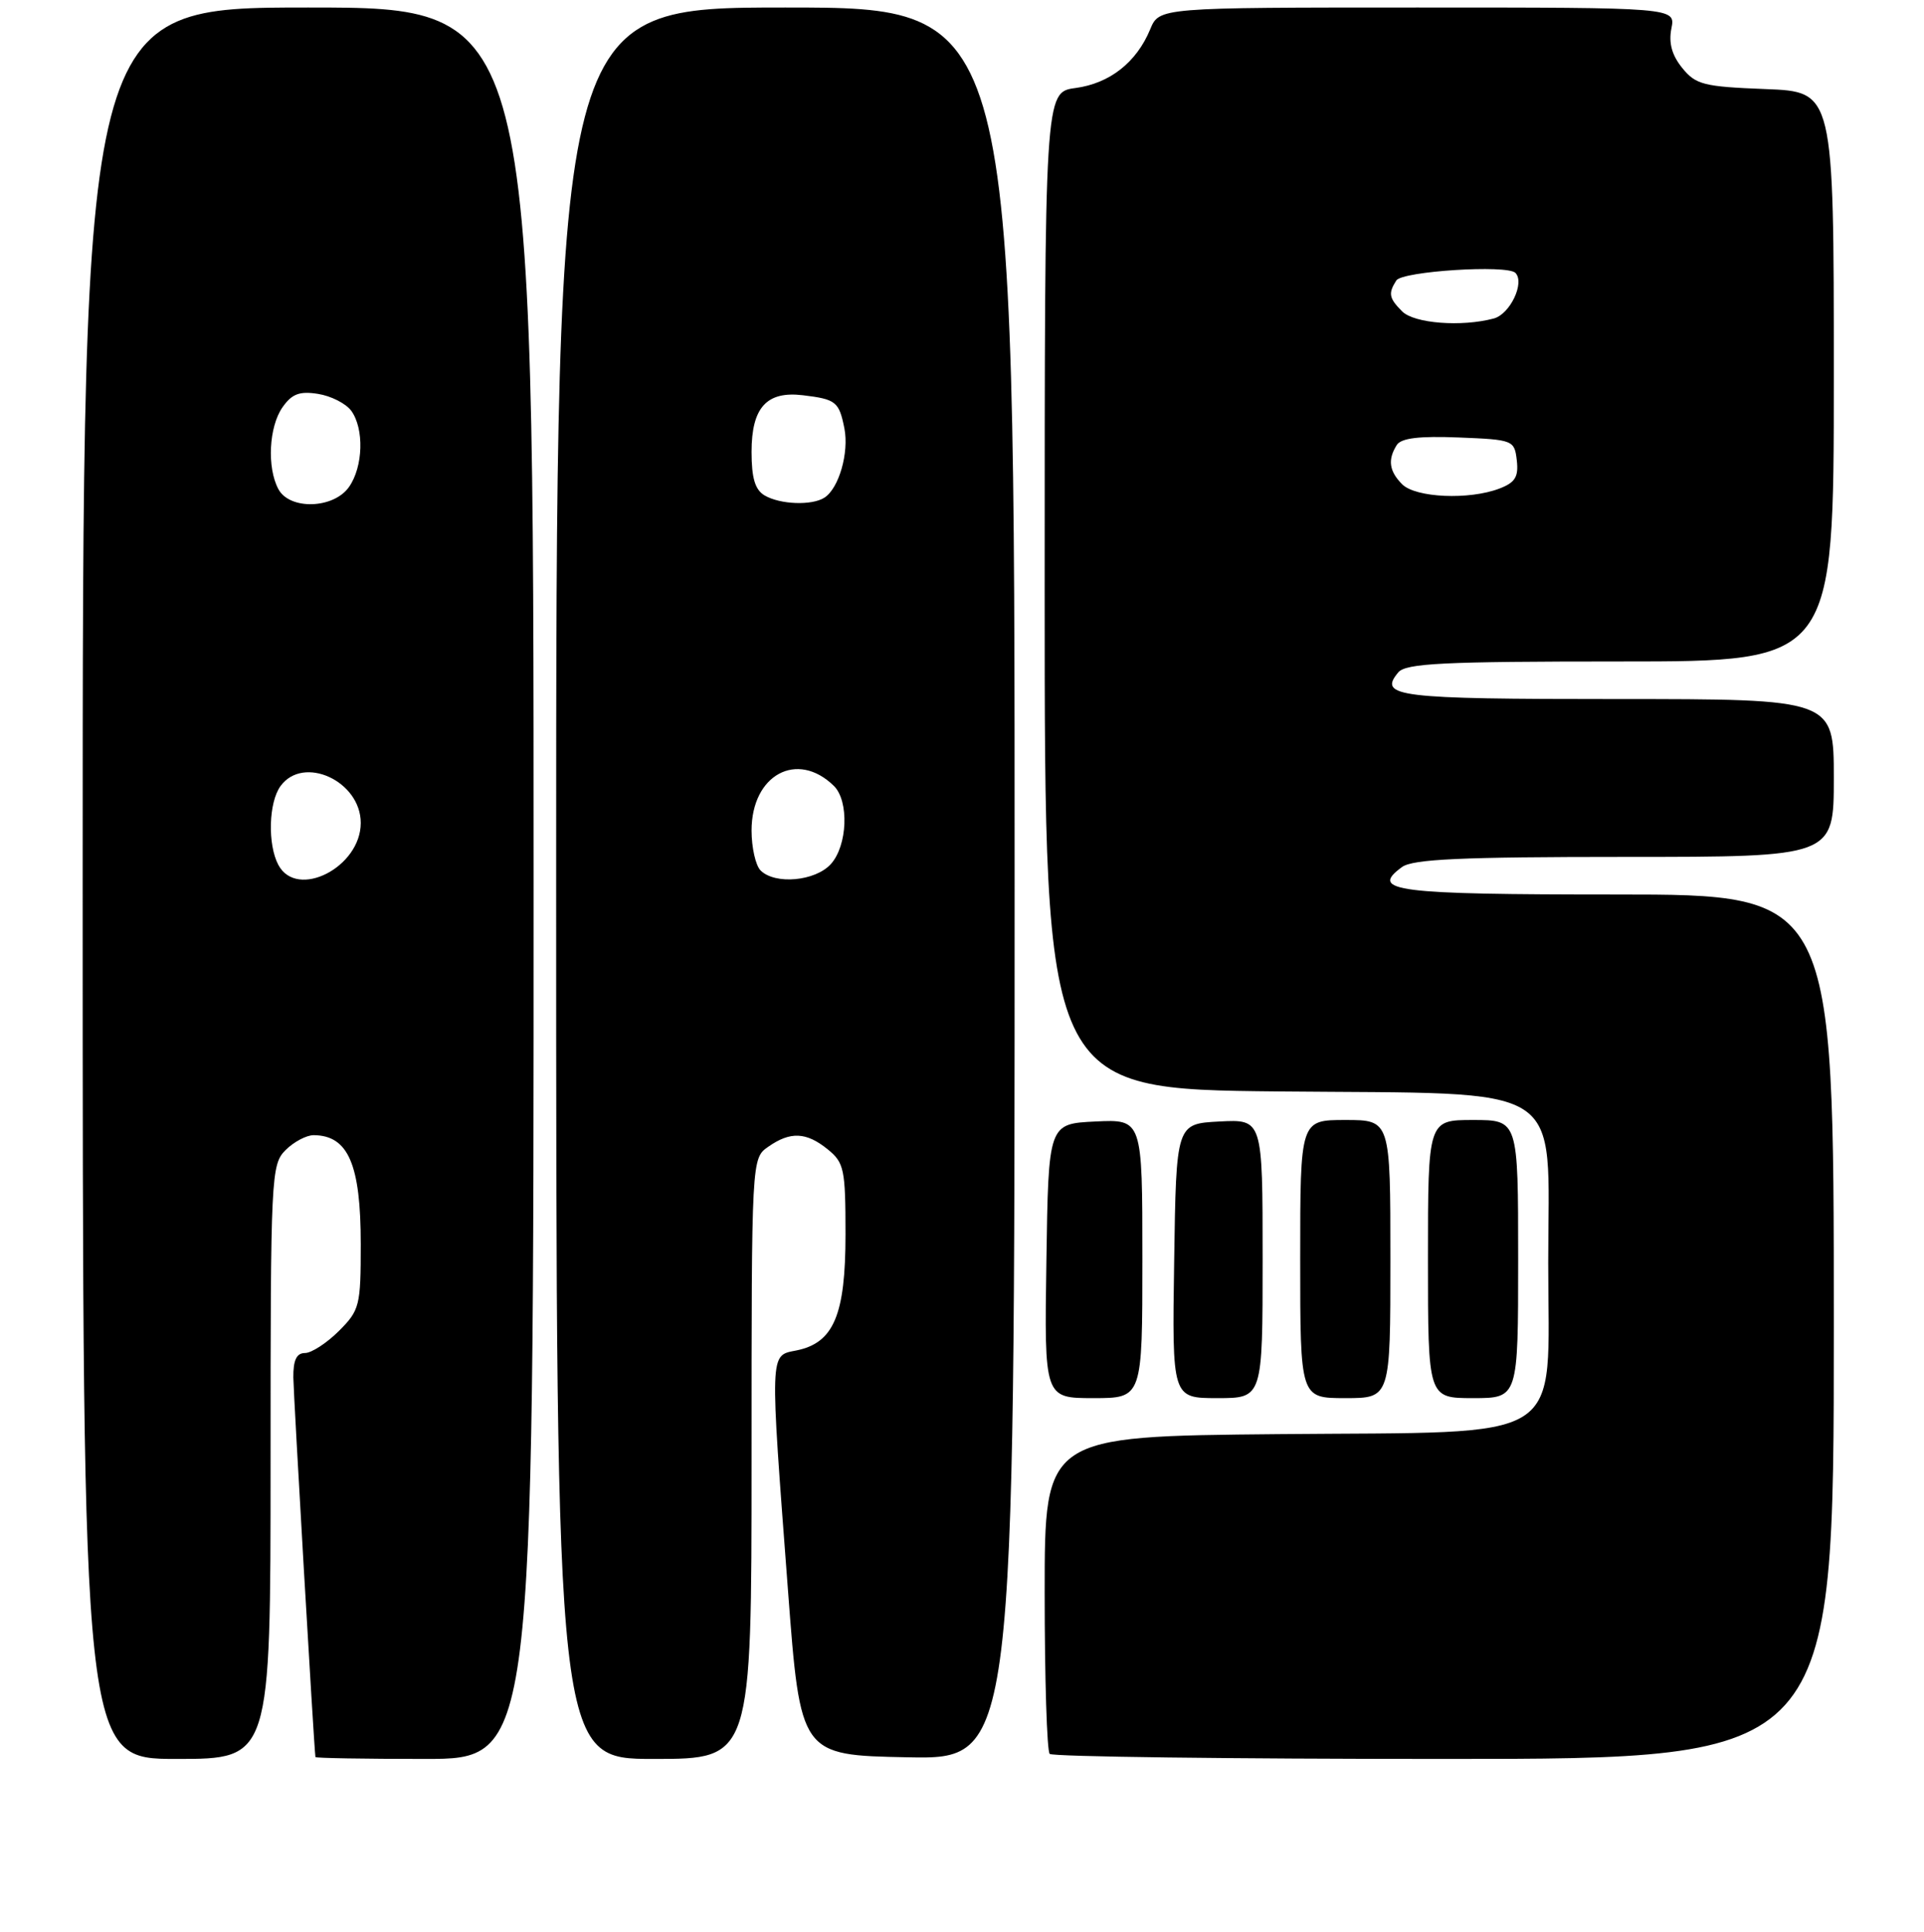 <?xml version="1.0" encoding="UTF-8" standalone="no"?>
<!DOCTYPE svg PUBLIC "-//W3C//DTD SVG 1.1//EN" "http://www.w3.org/Graphics/SVG/1.1/DTD/svg11.dtd" >
<svg xmlns="http://www.w3.org/2000/svg" xmlns:xlink="http://www.w3.org/1999/xlink" version="1.1" viewBox="0 0 256 257">
 <g >
 <path fill="currentColor"
d=" M 36.00 194.50 C 36.00 156.33 36.07 154.93 38.00 153.00 C 39.10 151.90 40.79 151.01 41.75 151.02 C 46.34 151.06 48.00 154.91 48.00 165.51 C 48.00 173.73 47.86 174.30 45.08 177.08 C 43.47 178.68 41.44 180.00 40.58 180.00 C 39.46 180.00 39.01 180.94 39.03 183.25 C 39.06 185.66 41.76 232.23 41.97 233.75 C 41.98 233.89 48.52 234.00 56.50 234.00 C 71.00 234.00 71.00 234.00 71.00 117.50 C 71.00 1.00 71.00 1.00 41.00 1.00 C 11.00 1.00 11.00 1.00 11.00 117.50 C 11.00 234.00 11.00 234.00 23.50 234.00 C 36.00 234.00 36.00 234.00 36.00 194.50 Z  M 100.00 194.06 C 100.00 154.11 100.00 154.11 102.22 152.56 C 105.16 150.50 107.28 150.59 110.14 152.91 C 112.32 154.68 112.50 155.55 112.50 164.21 C 112.50 174.96 110.93 178.66 105.95 179.66 C 102.38 180.37 102.42 179.51 104.84 211.50 C 106.50 233.50 106.50 233.50 120.75 233.78 C 135.00 234.05 135.00 234.05 135.00 117.53 C 135.00 1.00 135.00 1.00 104.50 1.00 C 74.00 1.00 74.00 1.00 74.00 117.50 C 74.00 234.00 74.00 234.00 87.00 234.00 C 100.00 234.00 100.00 234.00 100.00 194.06 Z  M 244.00 176.50 C 244.00 119.00 244.00 119.00 215.06 119.00 C 185.60 119.00 182.15 118.56 186.54 115.35 C 187.98 114.29 194.44 114.00 216.19 114.00 C 244.00 114.00 244.00 114.00 244.00 103.50 C 244.00 93.00 244.00 93.00 215.06 93.00 C 185.90 93.00 183.35 92.69 186.04 89.46 C 187.04 88.24 192.00 88.00 215.62 88.00 C 244.00 88.00 244.00 88.00 244.00 50.10 C 244.00 12.20 244.00 12.20 234.91 11.85 C 226.67 11.53 225.64 11.27 223.83 9.04 C 222.45 7.34 222.01 5.71 222.39 3.79 C 222.95 1.00 222.95 1.00 188.60 1.00 C 154.24 1.00 154.24 1.00 153.04 3.90 C 151.22 8.30 147.65 11.10 143.10 11.71 C 139.00 12.26 139.00 12.26 139.00 78.58 C 139.00 144.89 139.00 144.89 170.09 145.20 C 209.13 145.58 206.00 143.59 206.00 168.00 C 206.00 192.41 209.13 190.43 170.09 190.79 C 139.00 191.08 139.00 191.08 139.00 211.87 C 139.00 223.31 139.30 232.97 139.67 233.33 C 140.03 233.70 163.66 234.00 192.17 234.00 C 244.00 234.00 244.00 234.00 244.00 176.50 Z  M 152.00 167.45 C 152.00 148.90 152.00 148.90 145.75 149.20 C 139.50 149.50 139.50 149.50 139.23 167.75 C 138.95 186.00 138.95 186.00 145.48 186.00 C 152.00 186.00 152.00 186.00 152.00 167.45 Z  M 168.00 167.45 C 168.00 148.90 168.00 148.90 162.25 149.20 C 156.50 149.50 156.50 149.50 156.23 167.75 C 155.95 186.00 155.95 186.00 161.98 186.00 C 168.00 186.00 168.00 186.00 168.00 167.45 Z  M 185.00 167.50 C 185.00 149.00 185.00 149.00 179.00 149.00 C 173.00 149.00 173.00 149.00 173.00 167.50 C 173.00 186.00 173.00 186.00 179.00 186.00 C 185.00 186.00 185.00 186.00 185.00 167.50 Z  M 202.00 167.50 C 202.00 149.00 202.00 149.00 196.00 149.00 C 190.00 149.00 190.00 149.00 190.00 167.50 C 190.00 186.00 190.00 186.00 196.00 186.00 C 202.00 186.00 202.00 186.00 202.00 167.50 Z  M 37.04 115.07 C 35.59 112.36 35.74 106.73 37.33 104.57 C 40.37 100.40 48.00 103.91 48.00 109.48 C 48.00 115.38 39.52 119.71 37.04 115.07 Z  M 37.04 65.07 C 35.50 62.20 35.78 56.76 37.59 54.18 C 38.84 52.40 39.85 52.01 42.31 52.40 C 44.04 52.67 46.02 53.68 46.73 54.64 C 48.47 57.02 48.33 62.09 46.44 64.78 C 44.40 67.70 38.54 67.88 37.04 65.07 Z  M 101.20 115.80 C 100.54 115.14 100.00 112.75 100.00 110.49 C 100.00 103.07 106.07 99.78 110.95 104.55 C 113.00 106.56 112.77 112.50 110.55 114.95 C 108.48 117.24 103.12 117.72 101.20 115.80 Z  M 101.75 65.92 C 100.47 65.17 100.00 63.62 100.00 60.11 C 100.00 54.21 102.01 52.00 106.83 52.58 C 111.23 53.11 111.64 53.43 112.35 56.98 C 112.99 60.22 111.62 64.98 109.69 66.21 C 108.01 67.28 103.82 67.12 101.75 65.92 Z  M 186.57 64.43 C 184.83 62.68 184.62 61.15 185.85 59.20 C 186.44 58.28 188.83 57.99 194.09 58.20 C 201.35 58.49 201.51 58.56 201.82 61.25 C 202.07 63.44 201.60 64.20 199.50 65.00 C 195.46 66.54 188.37 66.22 186.57 64.43 Z  M 186.57 41.43 C 184.81 39.67 184.69 39.03 185.79 37.31 C 186.57 36.08 200.52 35.19 201.63 36.30 C 202.92 37.59 200.93 41.79 198.76 42.37 C 194.47 43.52 188.17 43.03 186.57 41.43 Z "/>
</g>
</svg>